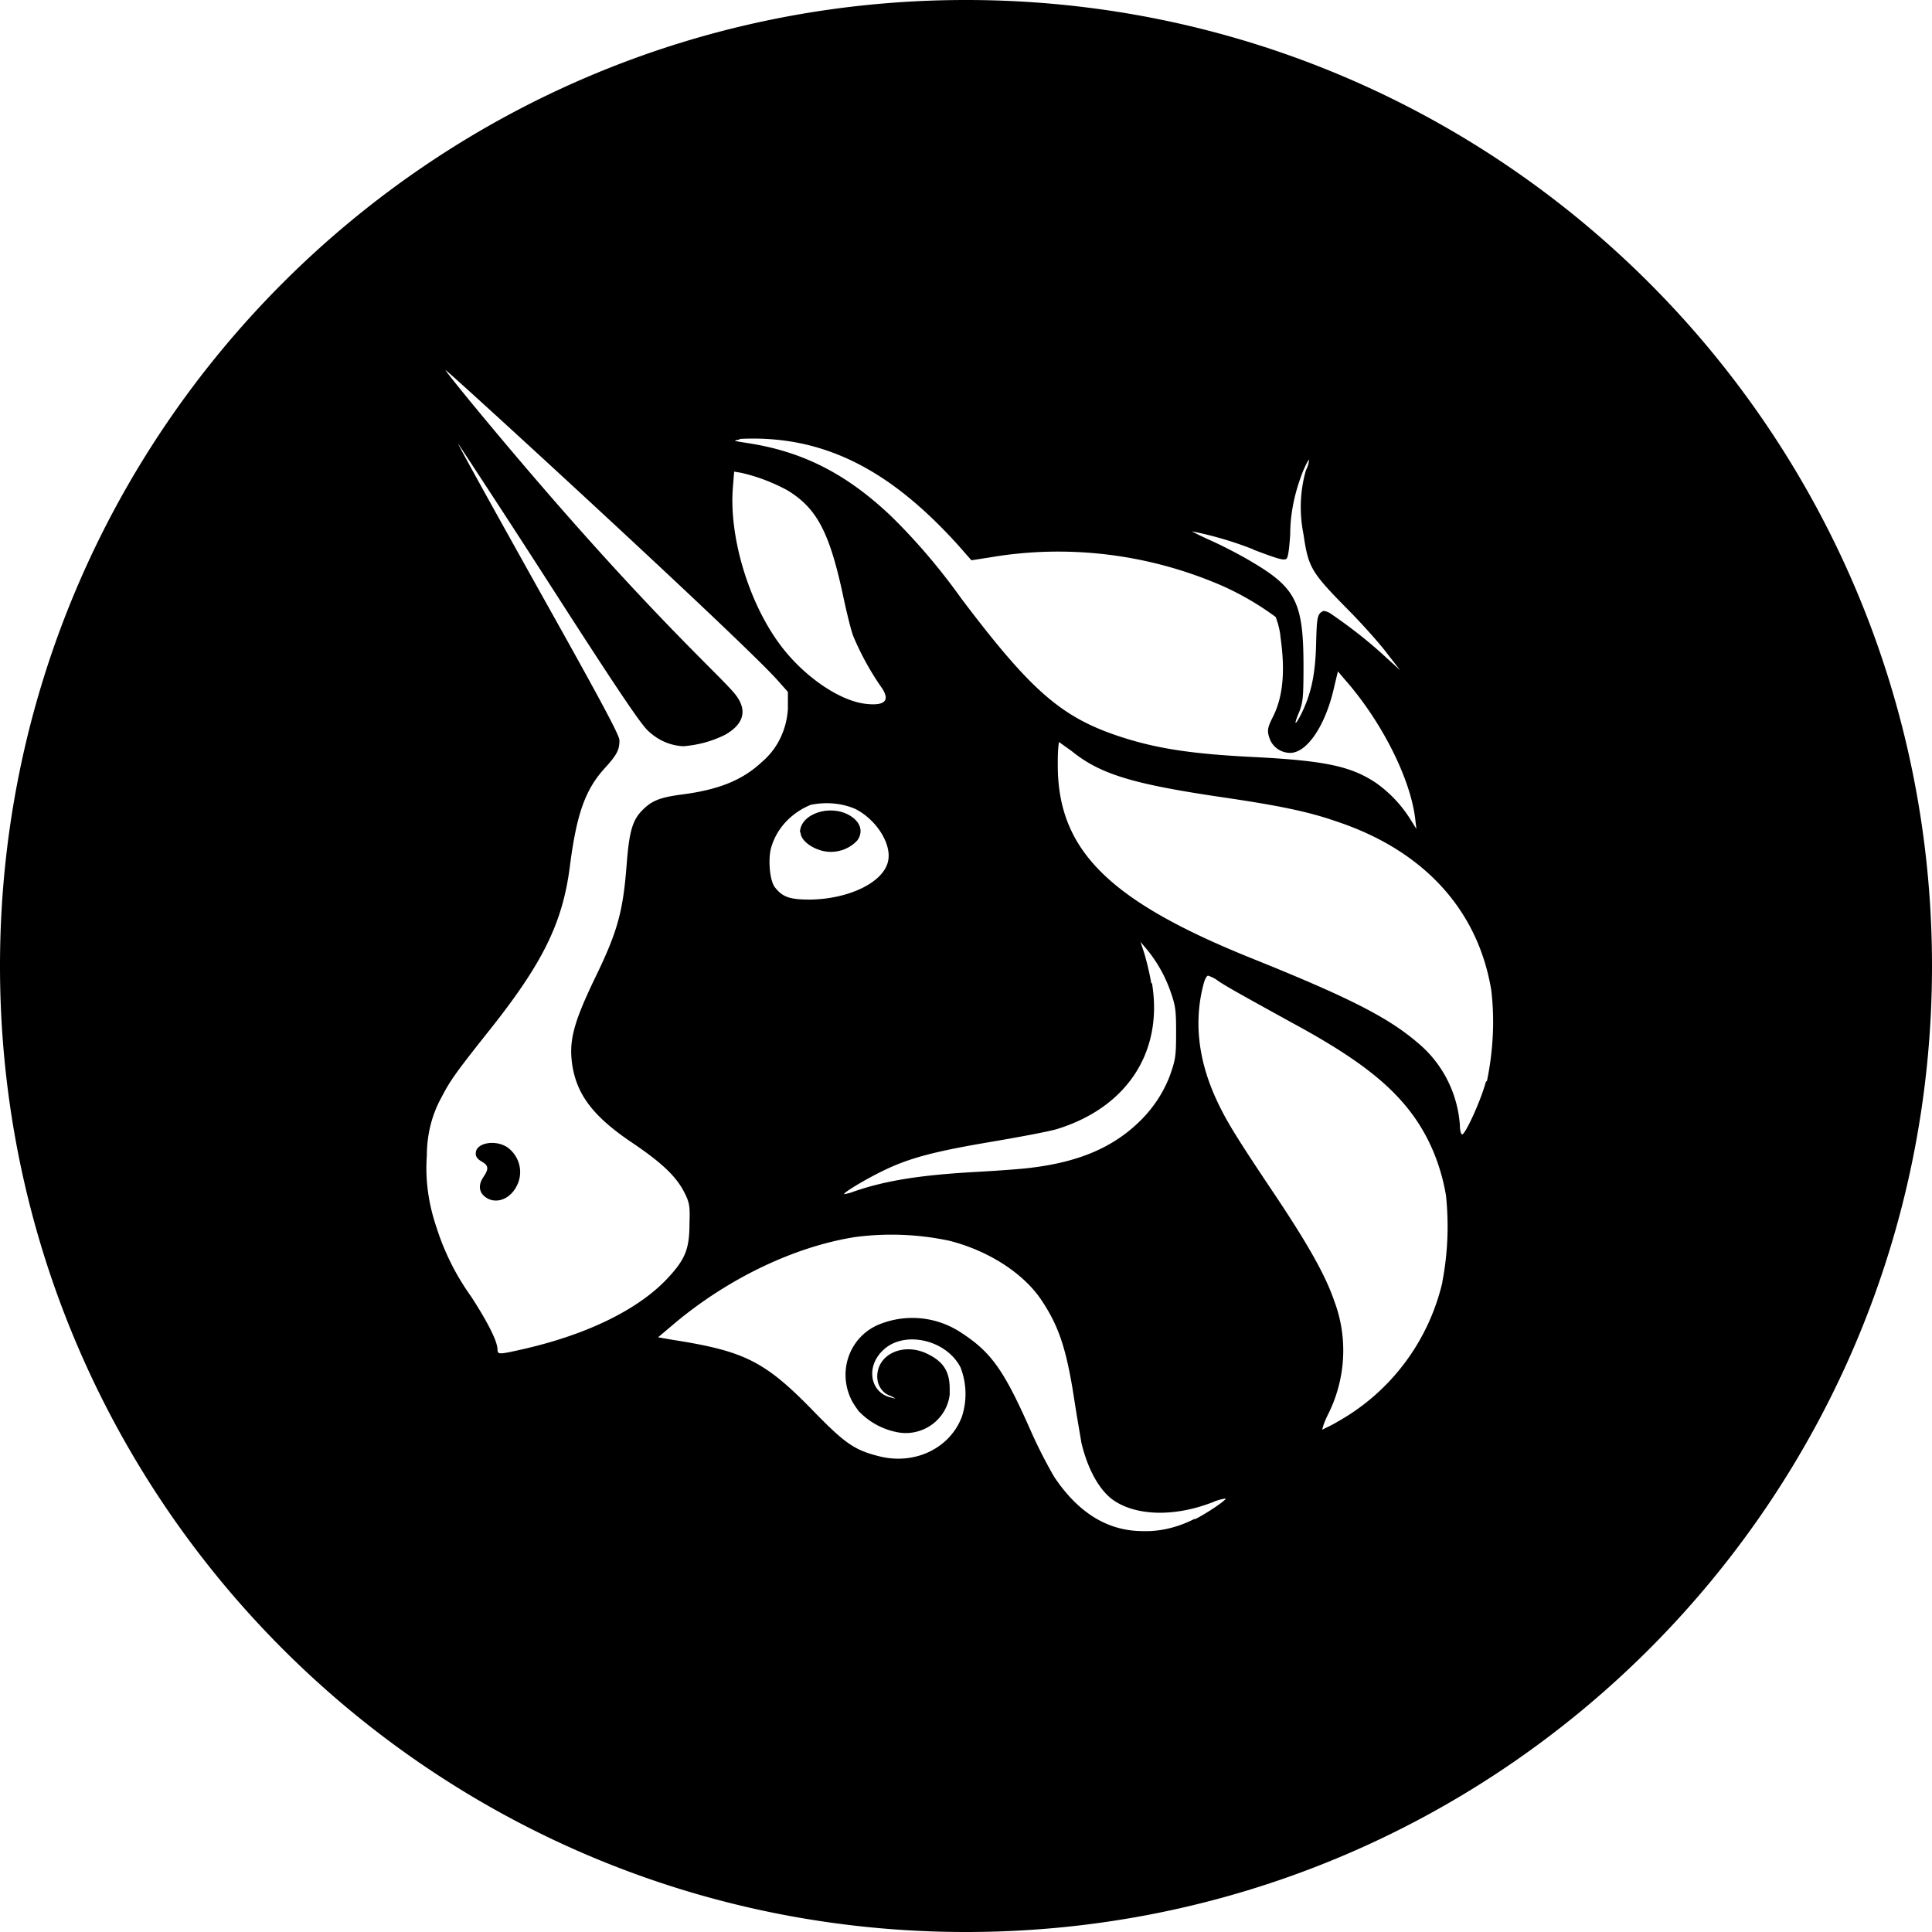 <svg xmlns="http://www.w3.org/2000/svg" width="32" height="32" fill="none" viewBox="0 0 32 32"><g fill="currentColor" clip-path="url(#r39ay__clip0_298_571)"><path d="M7.88 19.11c0 .05.03.09.1.13.11.06.12.12.03.25s-.08.25.02.33c.16.13.4.06.52-.16.13-.23.06-.51-.15-.66-.2-.13-.52-.07-.52.1zM13.26 13.79c0 .15.26.32.5.32.17 0 .33-.07.44-.19.1-.14.06-.3-.12-.41-.33-.2-.83-.03-.83.28z"/><path d="M16 0C7.16 0 0 7.16 0 16s7.16 16 16 16 16-7.16 16-16S24.84 0 16 0m4.75 9.1c.42.16.5.18.55.16.03-.01.05-.11.07-.41 0-.36.08-.71.21-1.04.03-.07.06-.14.1-.2 0 .06-.02.12-.05.18-.1.35-.11.71-.04 1.06.08.54.12.62.7 1.21.27.27.58.62.69.77l.21.27-.21-.19c-.3-.28-.62-.53-.96-.76-.09-.04-.1-.04-.15 0-.05.05-.06.12-.07.47-.01.54-.08.88-.26 1.23-.1.19-.11.15-.02-.06.06-.16.07-.23.07-.75 0-1.05-.12-1.3-.85-1.73-.18-.11-.49-.27-.67-.35-.11-.05-.22-.1-.33-.16q.525.105 1.02.3zm-8.5-1.83c.38-.02.76.01 1.13.1.86.21 1.65.73 2.49 1.66l.22.25.32-.05c1.3-.22 2.64-.05 3.85.48q.465.21.87.51c.04.11.07.22.08.34.08.56.04.99-.13 1.32-.09.18-.1.23-.04.38.06.13.19.21.33.21.28 0 .59-.46.73-1.1l.06-.25.11.13c.61.69 1.09 1.64 1.17 2.31l.02.17-.1-.16a2.1 2.1 0 0 0-.58-.61c-.41-.27-.84-.36-1.99-.42-1.04-.05-1.62-.14-2.21-.33-.99-.32-1.49-.75-2.66-2.3-.35-.49-.74-.95-1.17-1.37-.73-.69-1.45-1.06-2.36-1.2-.25-.04-.26-.04-.14-.06zm6.82 9.02q-.045-.255-.12-.51l-.06-.18.11.13c.17.21.3.44.39.7.08.23.09.3.09.67s-.01.44-.08.65c-.1.3-.28.58-.5.8-.44.44-1 .69-1.81.79-.14.02-.55.05-.91.07-.91.05-1.51.14-2.05.33-.05.02-.1.03-.15.04-.02-.02.34-.24.65-.39.43-.21.85-.32 1.8-.48.47-.08.95-.17 1.08-.21 1.16-.36 1.76-1.28 1.57-2.42zm-5.65-1.39c-.34 0-.46-.04-.59-.21-.08-.11-.11-.45-.06-.64.09-.33.34-.59.66-.72.25-.05.51-.03.74.07.35.18.6.58.54.86-.07.35-.64.63-1.29.64m-1.27-7.09.12.02c.27.06.53.16.77.29.48.29.69.68.91 1.68.06.29.14.62.18.73q.195.465.48.87c.13.2.05.29-.25.26-.45-.04-1.07-.47-1.46-1.01-.51-.7-.83-1.78-.76-2.59l.02-.25zM8.24 22.35c0-.13-.16-.45-.44-.88q-.375-.525-.57-1.14c-.13-.38-.19-.78-.16-1.19 0-.34.08-.67.24-.96.14-.27.22-.39.76-1.07.92-1.15 1.25-1.82 1.37-2.77.11-.85.25-1.26.58-1.62.2-.22.24-.3.24-.46 0-.08-.31-.66-1.24-2.32Q7.55 7.31 7.59 7.35s.7 1.06 1.51 2.32c1.06 1.65 1.52 2.34 1.64 2.44.16.15.36.24.58.25.24-.02.47-.08.69-.19.3-.17.37-.39.19-.64-.21-.3-1.6-1.47-4.41-4.88-.23-.28-.42-.52-.41-.52.03 0 4.94 4.5 5.51 5.15l.16.18v.28c-.02.34-.17.66-.43.88-.32.3-.71.46-1.33.54-.38.05-.51.11-.67.28-.15.16-.2.36-.24.87-.06.79-.15 1.12-.53 1.9-.36.75-.43 1.04-.37 1.44.08.49.35.85 1.01 1.29.5.34.72.56.85.82.08.16.09.22.08.5 0 .43-.07.6-.37.92-.48.51-1.32.92-2.36 1.16-.44.1-.45.1-.45 0zm11.56 2.8c-.27.14-.57.22-.87.21q-.87 0-1.47-.9a8 8 0 0 1-.4-.79c-.43-.97-.64-1.27-1.13-1.59a1.46 1.46 0 0 0-1.4-.13c-.46.21-.65.75-.44 1.21.03.07.08.14.13.21.18.19.42.32.69.36.4.05.77-.23.82-.63V23c0-.29-.11-.46-.4-.59-.39-.17-.8.03-.8.39 0 .15.09.28.22.32.1.05.1.05.02.03-.35-.07-.44-.5-.15-.78.34-.34 1.05-.19 1.29.28.1.26.11.55.02.82-.2.52-.78.8-1.37.65-.4-.1-.56-.21-1.05-.71-.84-.87-1.17-1.03-2.38-1.22l-.23-.04.26-.22c.89-.75 1.99-1.28 3-1.44a4.6 4.6 0 0 1 1.56.06c.64.16 1.22.53 1.52.97.29.43.42.8.55 1.64.05.33.11.66.12.73.1.43.29.78.52.95.38.27 1.02.29 1.66.04a.8.8 0 0 1 .21-.06c.02.02-.3.24-.52.35zm4.09-3.91c-.23.98-.86 1.82-1.74 2.31-.08.05-.17.09-.25.13.02-.09.06-.18.1-.26.29-.58.33-1.26.1-1.87-.14-.41-.41-.9-.97-1.74-.65-.97-.81-1.23-.97-1.57-.32-.68-.39-1.34-.22-1.96.02-.07.05-.12.07-.12.06.02.12.05.17.09.15.1.44.26 1.22.69.98.53 1.53.94 1.91 1.41.34.42.55.92.64 1.45.05.48.03.96-.06 1.43zm.72-3.32c-.08.3-.33.85-.39.87-.02 0-.04-.06-.04-.16-.04-.53-.29-1.02-.7-1.36-.49-.42-1.14-.75-2.73-1.39-2.39-.96-3.23-1.8-3.23-3.21 0-.13 0-.25.02-.38l.21.15c.48.39 1.03.55 2.53.77.88.13 1.38.23 1.84.39 1.46.48 2.36 1.47 2.58 2.8.06.5.03 1.01-.07 1.5z"/></g><defs><clipPath id="r39ay__clip0_298_571"><path fill="#fff" d="M0 0h32v32H0z"/></clipPath></defs></svg>